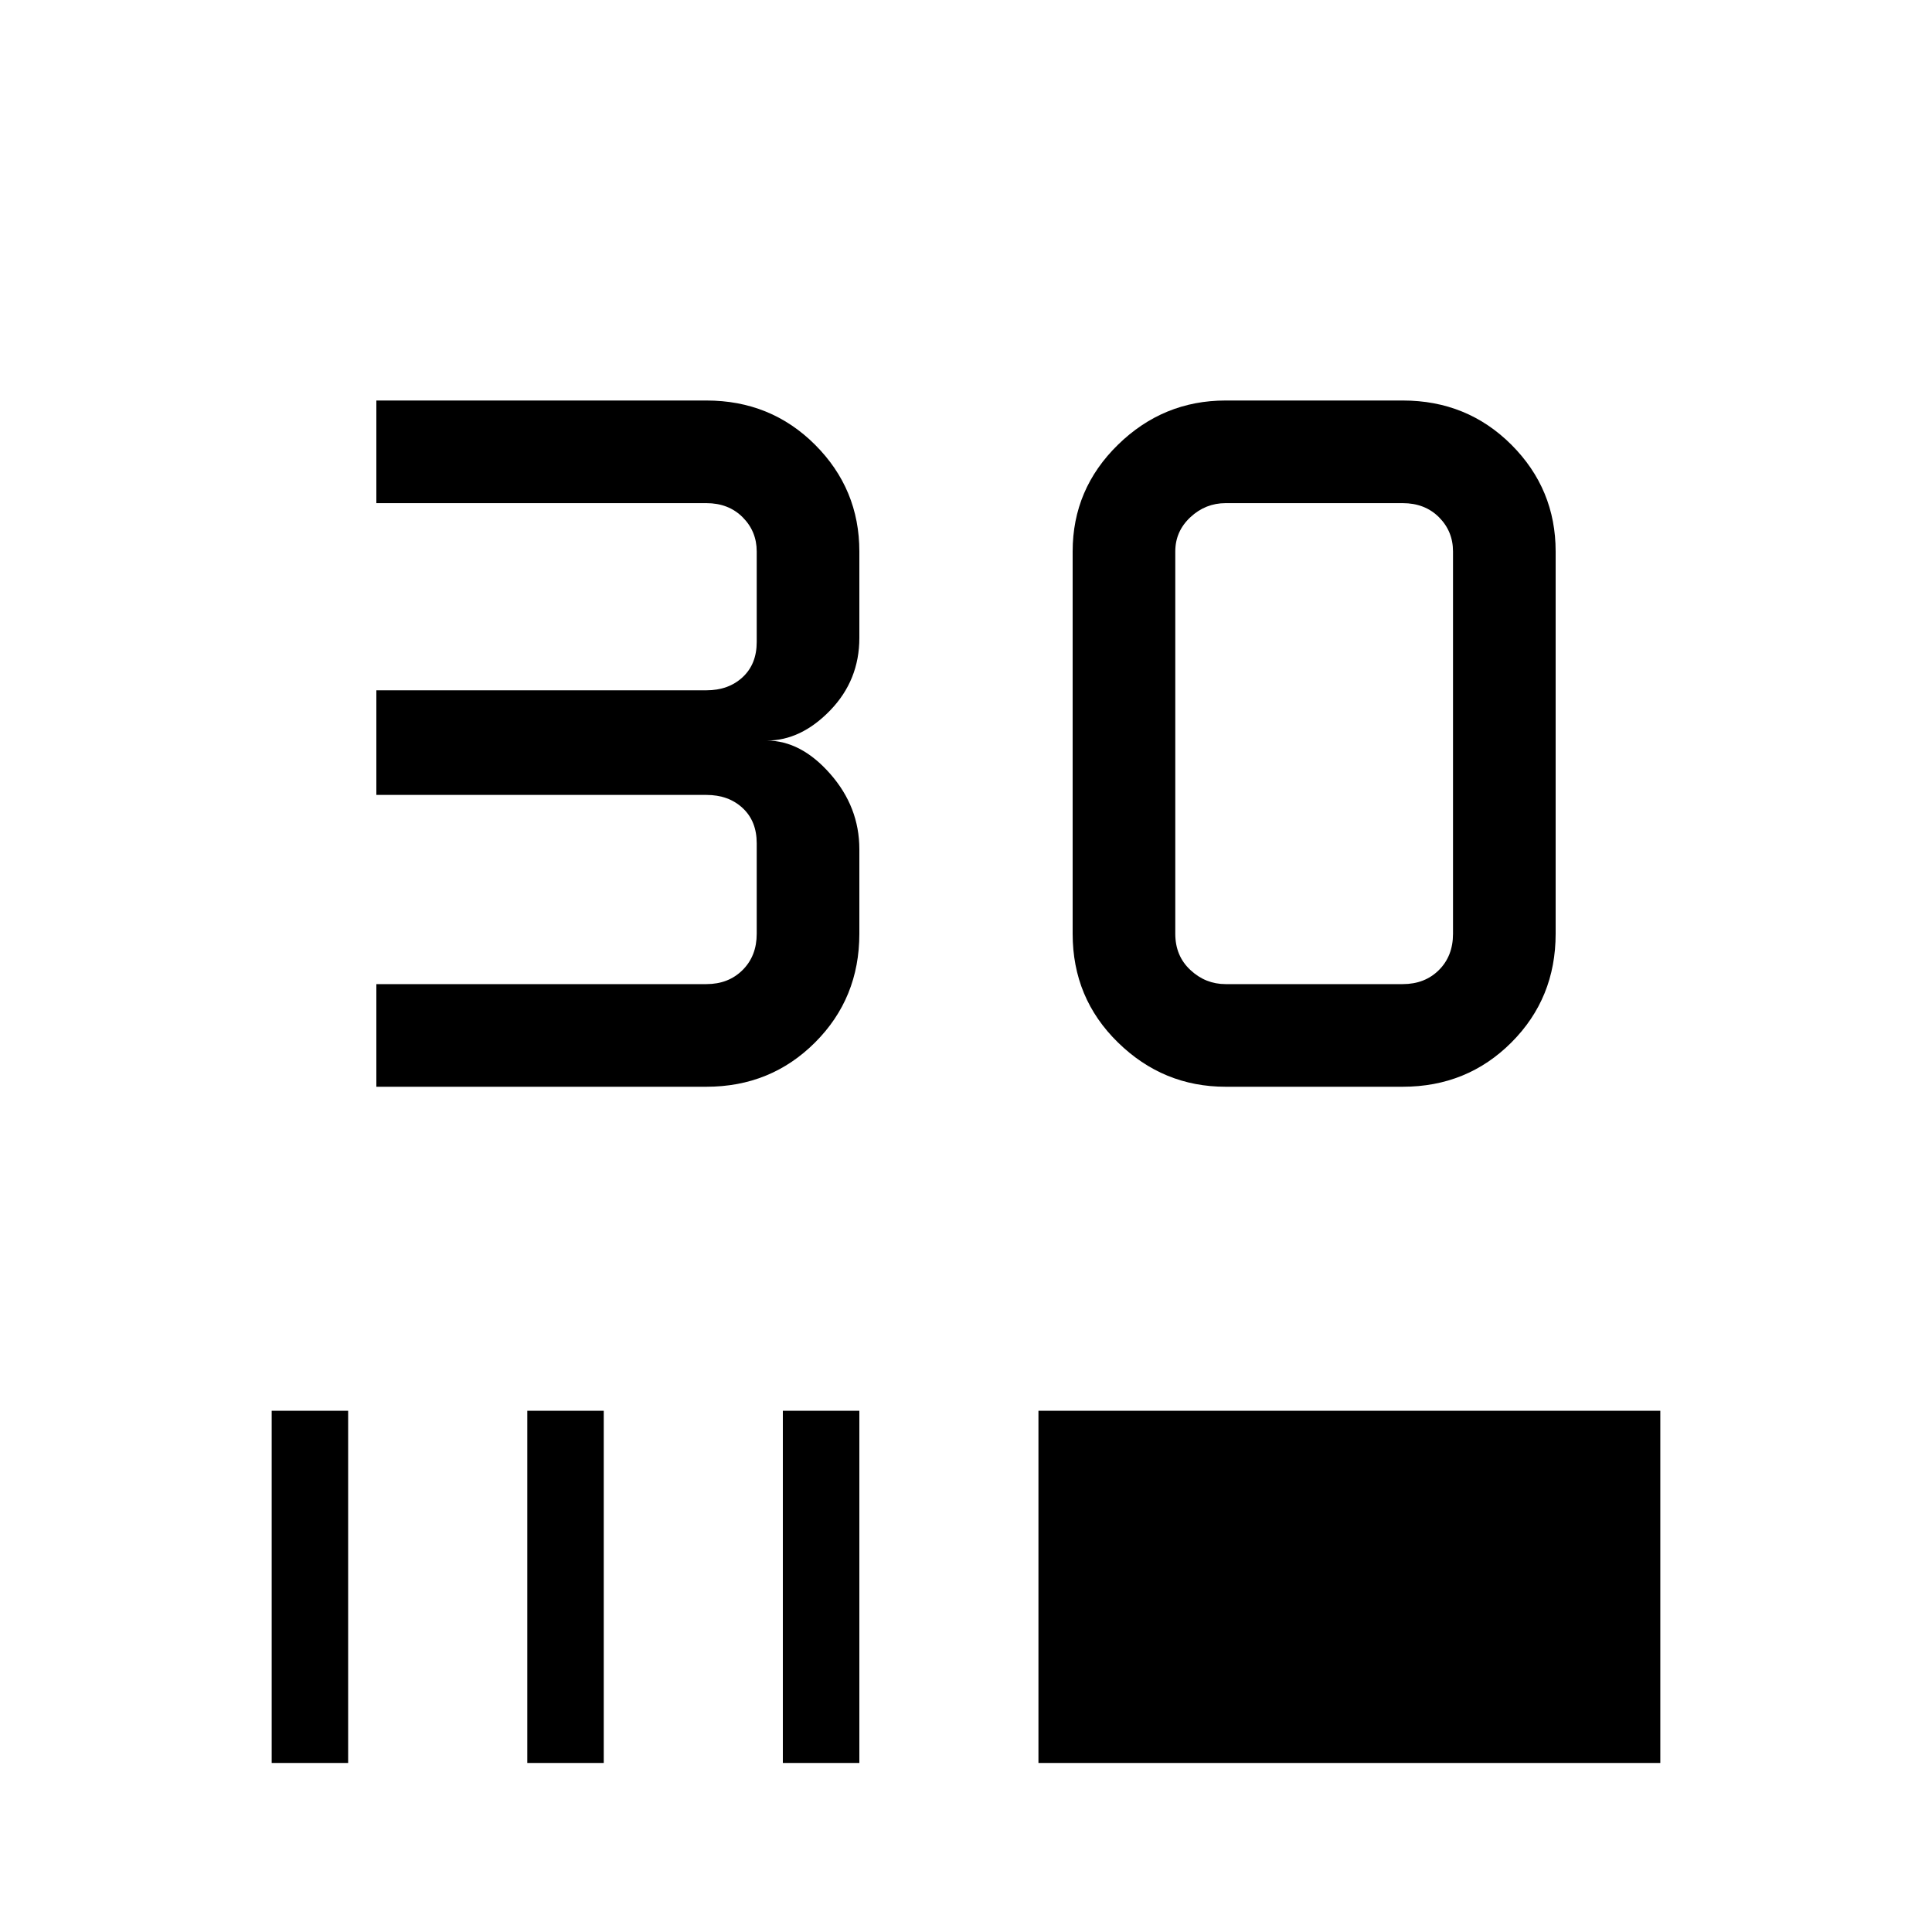<svg xmlns="http://www.w3.org/2000/svg" height="40" width="40"><path d="M7.792 22.5v-2.125h6.833q.458 0 .75-.292.292-.291.292-.75v-1.875q0-.458-.292-.729-.292-.271-.75-.271H7.792v-2.166h6.833q.458 0 .75-.271t.292-.729v-1.875q0-.417-.292-.709-.292-.291-.75-.291H7.792V8.292h6.833q1.333 0 2.25.916.917.917.917 2.209v1.791q0 .875-.604 1.5-.605.625-1.313.625.708 0 1.313.688.604.687.604 1.562v1.75q0 1.334-.917 2.25-.917.917-2.25.917Zm21.25 0h-3.667q-1.292 0-2.229-.917-.938-.916-.938-2.25v-7.916q0-1.292.938-2.209.937-.916 2.229-.916h3.667q1.333 0 2.25.916.916.917.916 2.209v7.916q0 1.334-.916 2.25-.917.917-2.25.917Zm0-2.125q.458 0 .75-.292.291-.291.291-.75v-7.916q0-.417-.291-.709-.292-.291-.75-.291h-3.667q-.417 0-.729.291-.313.292-.313.709v7.916q0 .459.313.75.312.292.729.292ZM5.625 36.5v-7.292h1.583V36.5Zm5.292 0v-7.292H12.5V36.5Zm5.291 0v-7.292h1.584V36.5Zm5.292 0v-7.292h12.875V36.5Z"/></svg>